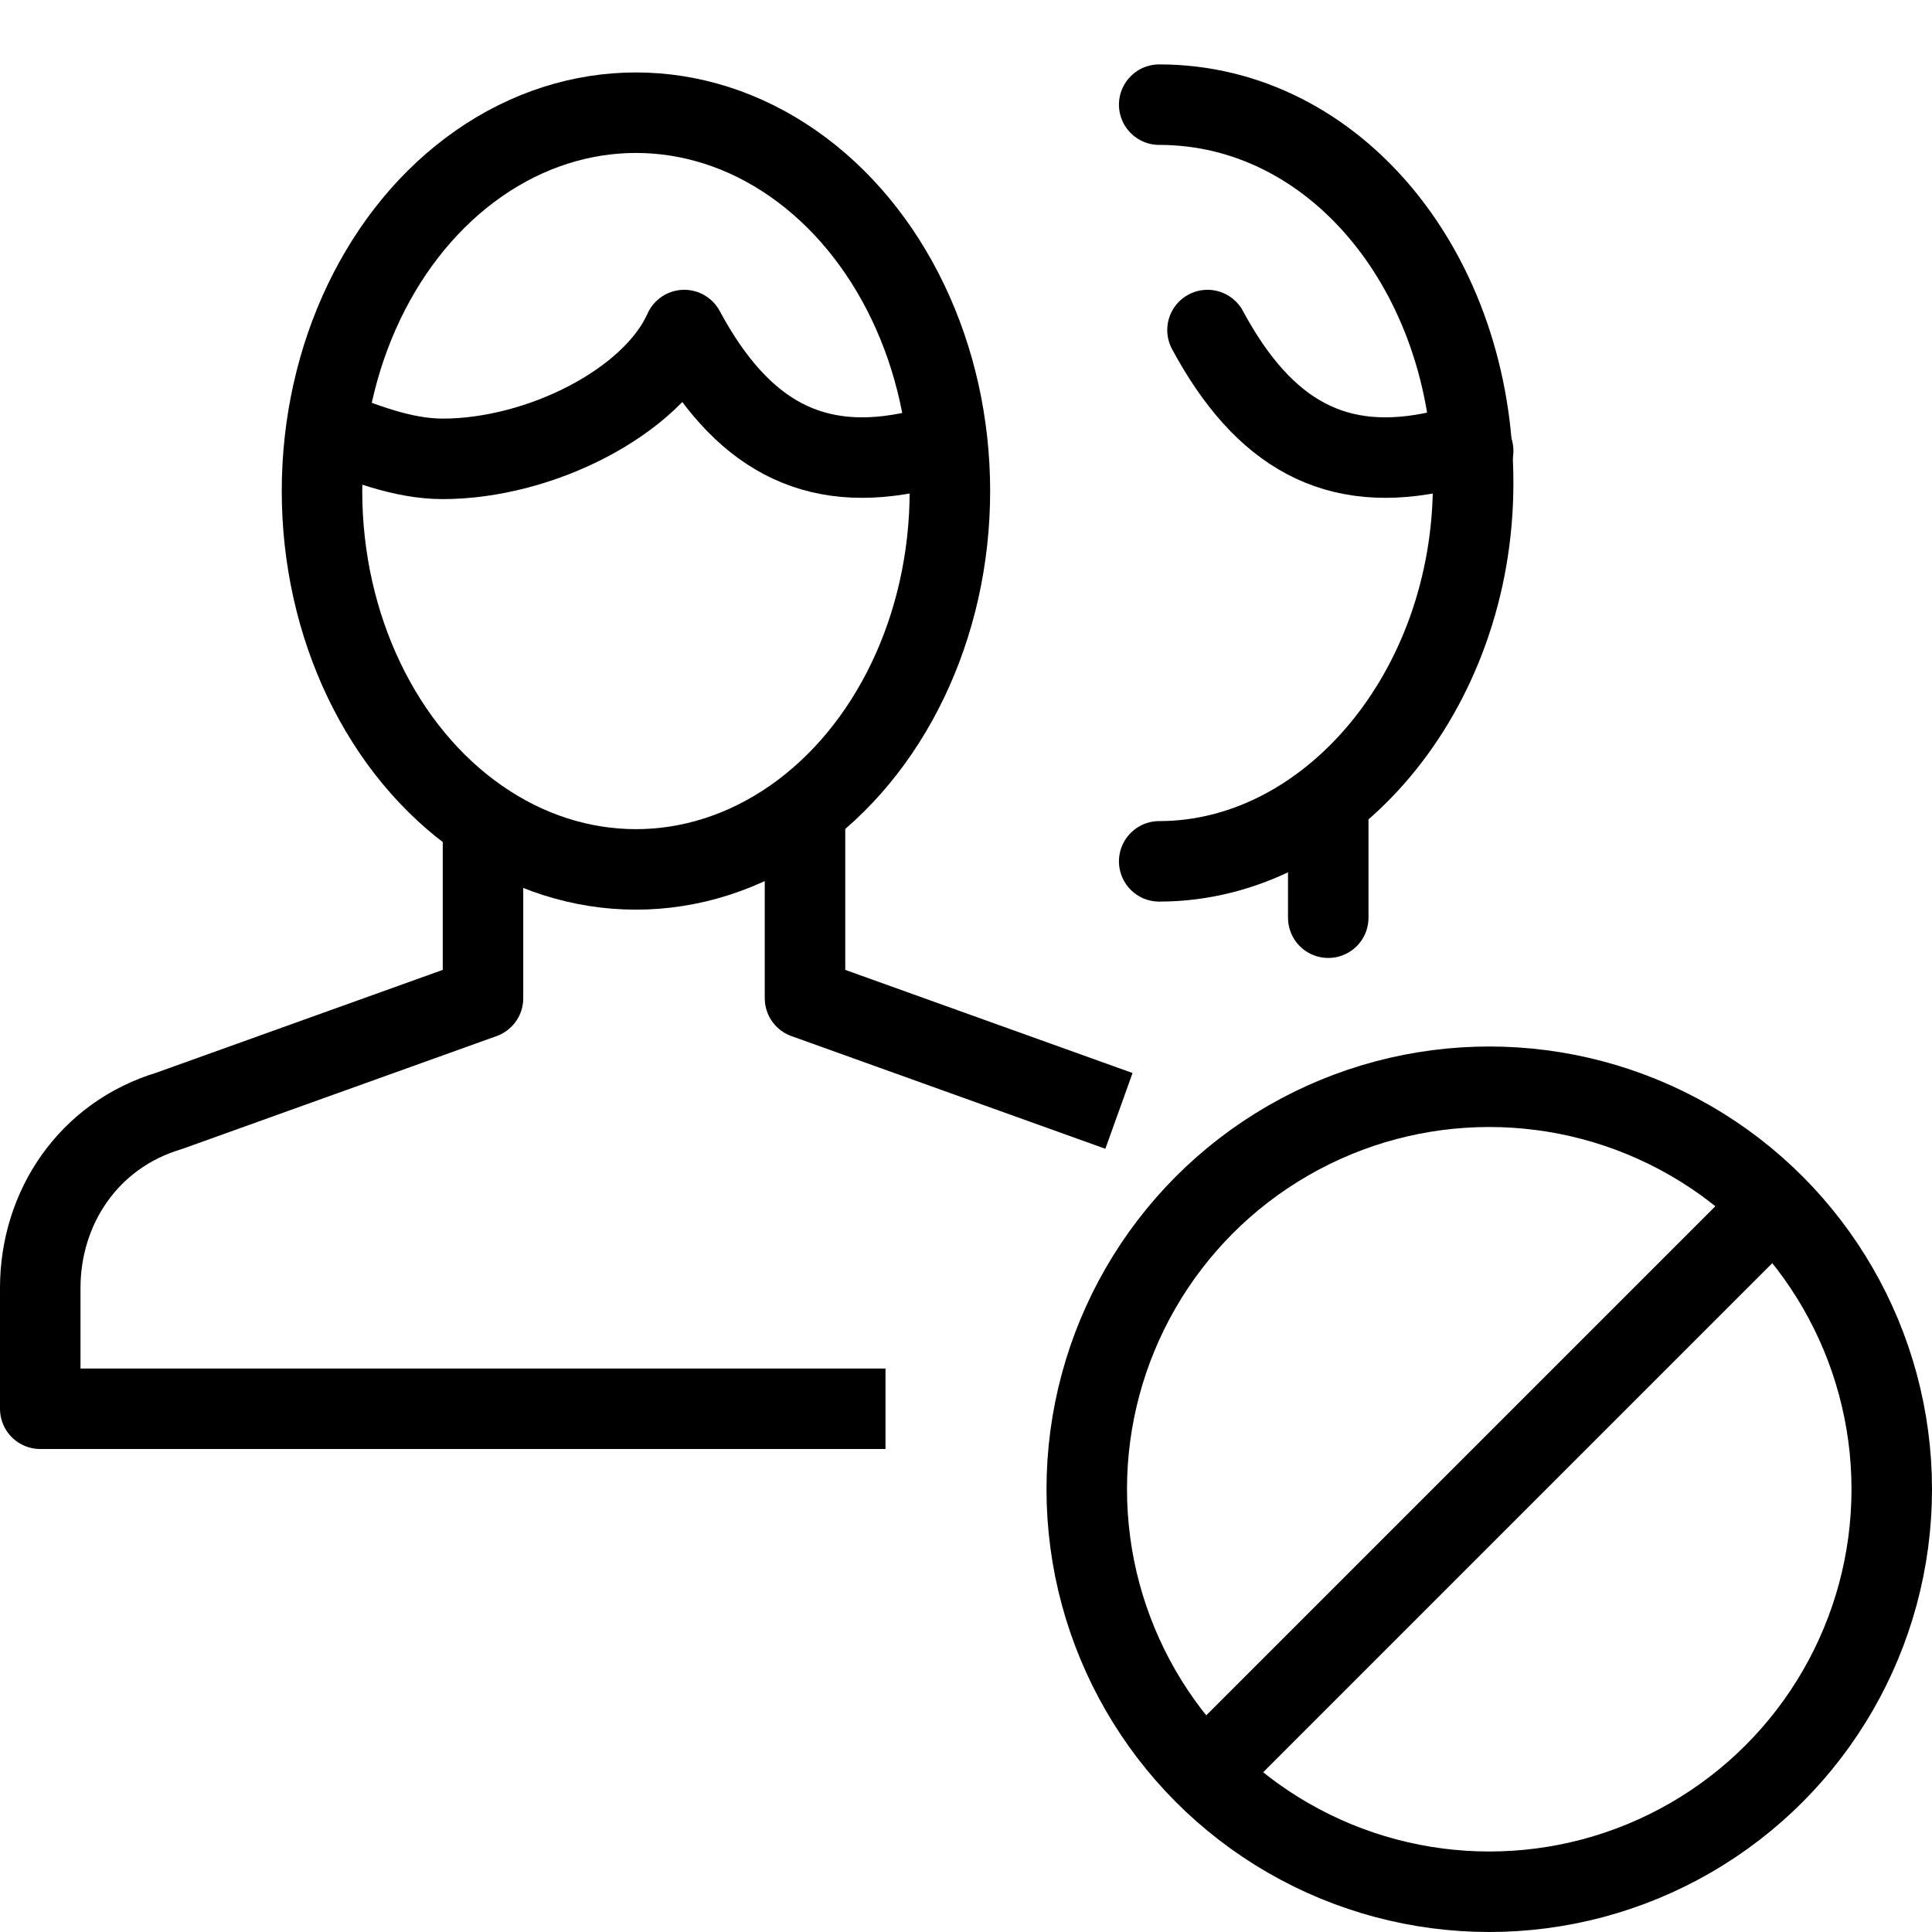 <?xml version="1.0" encoding="utf-8"?>
<!-- Generator: Adobe Illustrator 19.2.0, SVG Export Plug-In . SVG Version: 6.00 Build 0)  -->
<svg version="1.1" id="Layer_1" xmlns="http://www.w3.org/2000/svg" xmlns:xlink="http://www.w3.org/1999/xlink" x="0px" y="0px"
	 viewBox="0 0 24 24" style="enable-background:new 0 0 24 24;" xml:space="preserve">
<style type="text/css">
	.st0{display:none;}
	.st1{display:inline;}
	.st2{fill:none;stroke:#000000;stroke-linejoin:round;stroke-miterlimit:10;}
	.st3{fill:none;stroke:#000000;stroke-linecap:round;stroke-linejoin:round;stroke-miterlimit:10;}
</style>
<g id="Filled_Icons" class="st0">
	<g class="st1">
		<g>
			<path d="M18.5,14.9c-2,0-3.6,1.6-3.6,3.6c0,0.8,0.3,1.6,0.7,2.2l5-5C20.1,15.1,19.3,14.9,18.5,14.9z"/>
			<path d="M21.4,16.3l-5,5c0.6,0.5,1.3,0.7,2.2,0.7c2,0,3.6-1.6,3.6-3.6C22.1,17.7,21.8,16.9,21.4,16.3z"/>
			<path d="M18.5,12.9c-3.1,0-5.5,2.5-5.5,5.5s2.5,5.5,5.5,5.5c3.1,0,5.5-2.5,5.5-5.5S21.6,12.9,18.5,12.9z M18.5,23.1
				c-2.5,0-4.6-2.1-4.6-4.6c0-2.5,2.1-4.6,4.6-4.6c2.5,0,4.6,2.1,4.6,4.6C23.1,21,21,23.1,18.5,23.1z"/>
		</g>
		<g>
			<path d="M14.4,0.8c-0.9,0-1.8,0.4-2.5,1c0.7,0.9,1.2,1.9,1.4,3.1c0.6-0.2,1.1-0.6,1.3-1L15,3.1l0.5,0.8c0.7,1.1,1.3,1.5,2.4,1.3
				c0.1,0,0.5-0.1,0.9-0.2C18.3,2.6,16.6,0.8,14.4,0.8z"/>
			<path d="M4.2,4.8C4.6,5.1,5,5.2,5.5,5.2c1,0,2.2-0.6,2.5-1.3l0.4-0.8l0.5,0.8c0.7,1.1,1.3,1.5,2.4,1.3c0.1,0,0.5-0.1,0.9-0.2
				c-0.4-2.4-2.2-4.2-4.4-4.2c-2,0-3.7,1.6-4.2,3.8L4.2,4.8z"/>
			<path d="M14.4,13.4c-0.1,0-0.2-0.1-0.3-0.1L10.5,12v-1.7c1.1-1,1.8-2.5,1.8-4.2c0,0,0,0,0,0c-0.3,0.1-0.7,0.1-0.8,0.1
				c-0.3,0.1-0.5,0.1-0.8,0.1C9.8,6.2,9.1,5.8,8.5,5C7.8,5.7,6.6,6.2,5.5,6.2C4.9,6.2,4.3,6,3.8,5.7L3.5,5.6c0,0.2,0,0.3,0,0.5
				c0,1.8,0.8,3.5,2,4.4V12l-3.6,1.3C0.8,13.7,0,14.8,0,16v2h12C12.2,16.2,13.1,14.5,14.4,13.4z"/>
			<path d="M17,12v-0.5v-1.2c1.1-1,1.8-2.5,1.8-4.2c0,0,0,0,0,0c-0.3,0.1-0.7,0.1-0.8,0.1c-0.3,0.1-0.5,0.1-0.8,0.1
				c-0.9,0-1.7-0.4-2.3-1.2c-0.4,0.4-1,0.7-1.6,0.9c0,0,0,0.1,0,0.1c0,1.6-0.5,3.2-1.3,4.4c0,0,0,0,0,0v1l2.4,0.9
				c0.3,0.1,0.6,0.3,0.9,0.5c0.5-0.3,1.1-0.5,1.7-0.6V12z"/>
		</g>
	</g>
</g>
<g id="Outline_Icons">
	<g>
		<polyline class="st2" points="13.9,13.8 10,12.4 10,10.1 		"/>
		<path class="st2" d="M6,10.2v2.2l-3.9,1.4C1.1,14.1,0.5,15,0.5,16v1.5H11"/>
		<ellipse class="st2" cx="7.9" cy="6.1" rx="3.9" ry="4.7"/>
		<path class="st2" d="M11.8,5.6c-0.1,0-0.2,0-0.4,0c-1.3,0.3-2.2-0.2-2.9-1.5C8.1,5,6.7,5.7,5.5,5.7C5,5.7,4.5,5.5,4,5.3"/>
		<line class="st3" x1="16.5" y1="11.4" x2="16.5" y2="10.1"/>
		<path class="st3" d="M14.4,1.3c2.2,0,3.9,2.1,3.9,4.7c0,2.6-1.8,4.7-3.9,4.7"/>
		<path class="st3" d="M18.3,5.6c-0.1,0-0.2,0-0.4,0c-1.3,0.3-2.2-0.2-2.9-1.5"/>
		<g>
			<line class="st2" x1="22" y1="15" x2="15" y2="22"/>
			<circle class="st2" cx="18.5" cy="18.5" r="5"/>
		</g>
	</g>
</g>
</svg>
